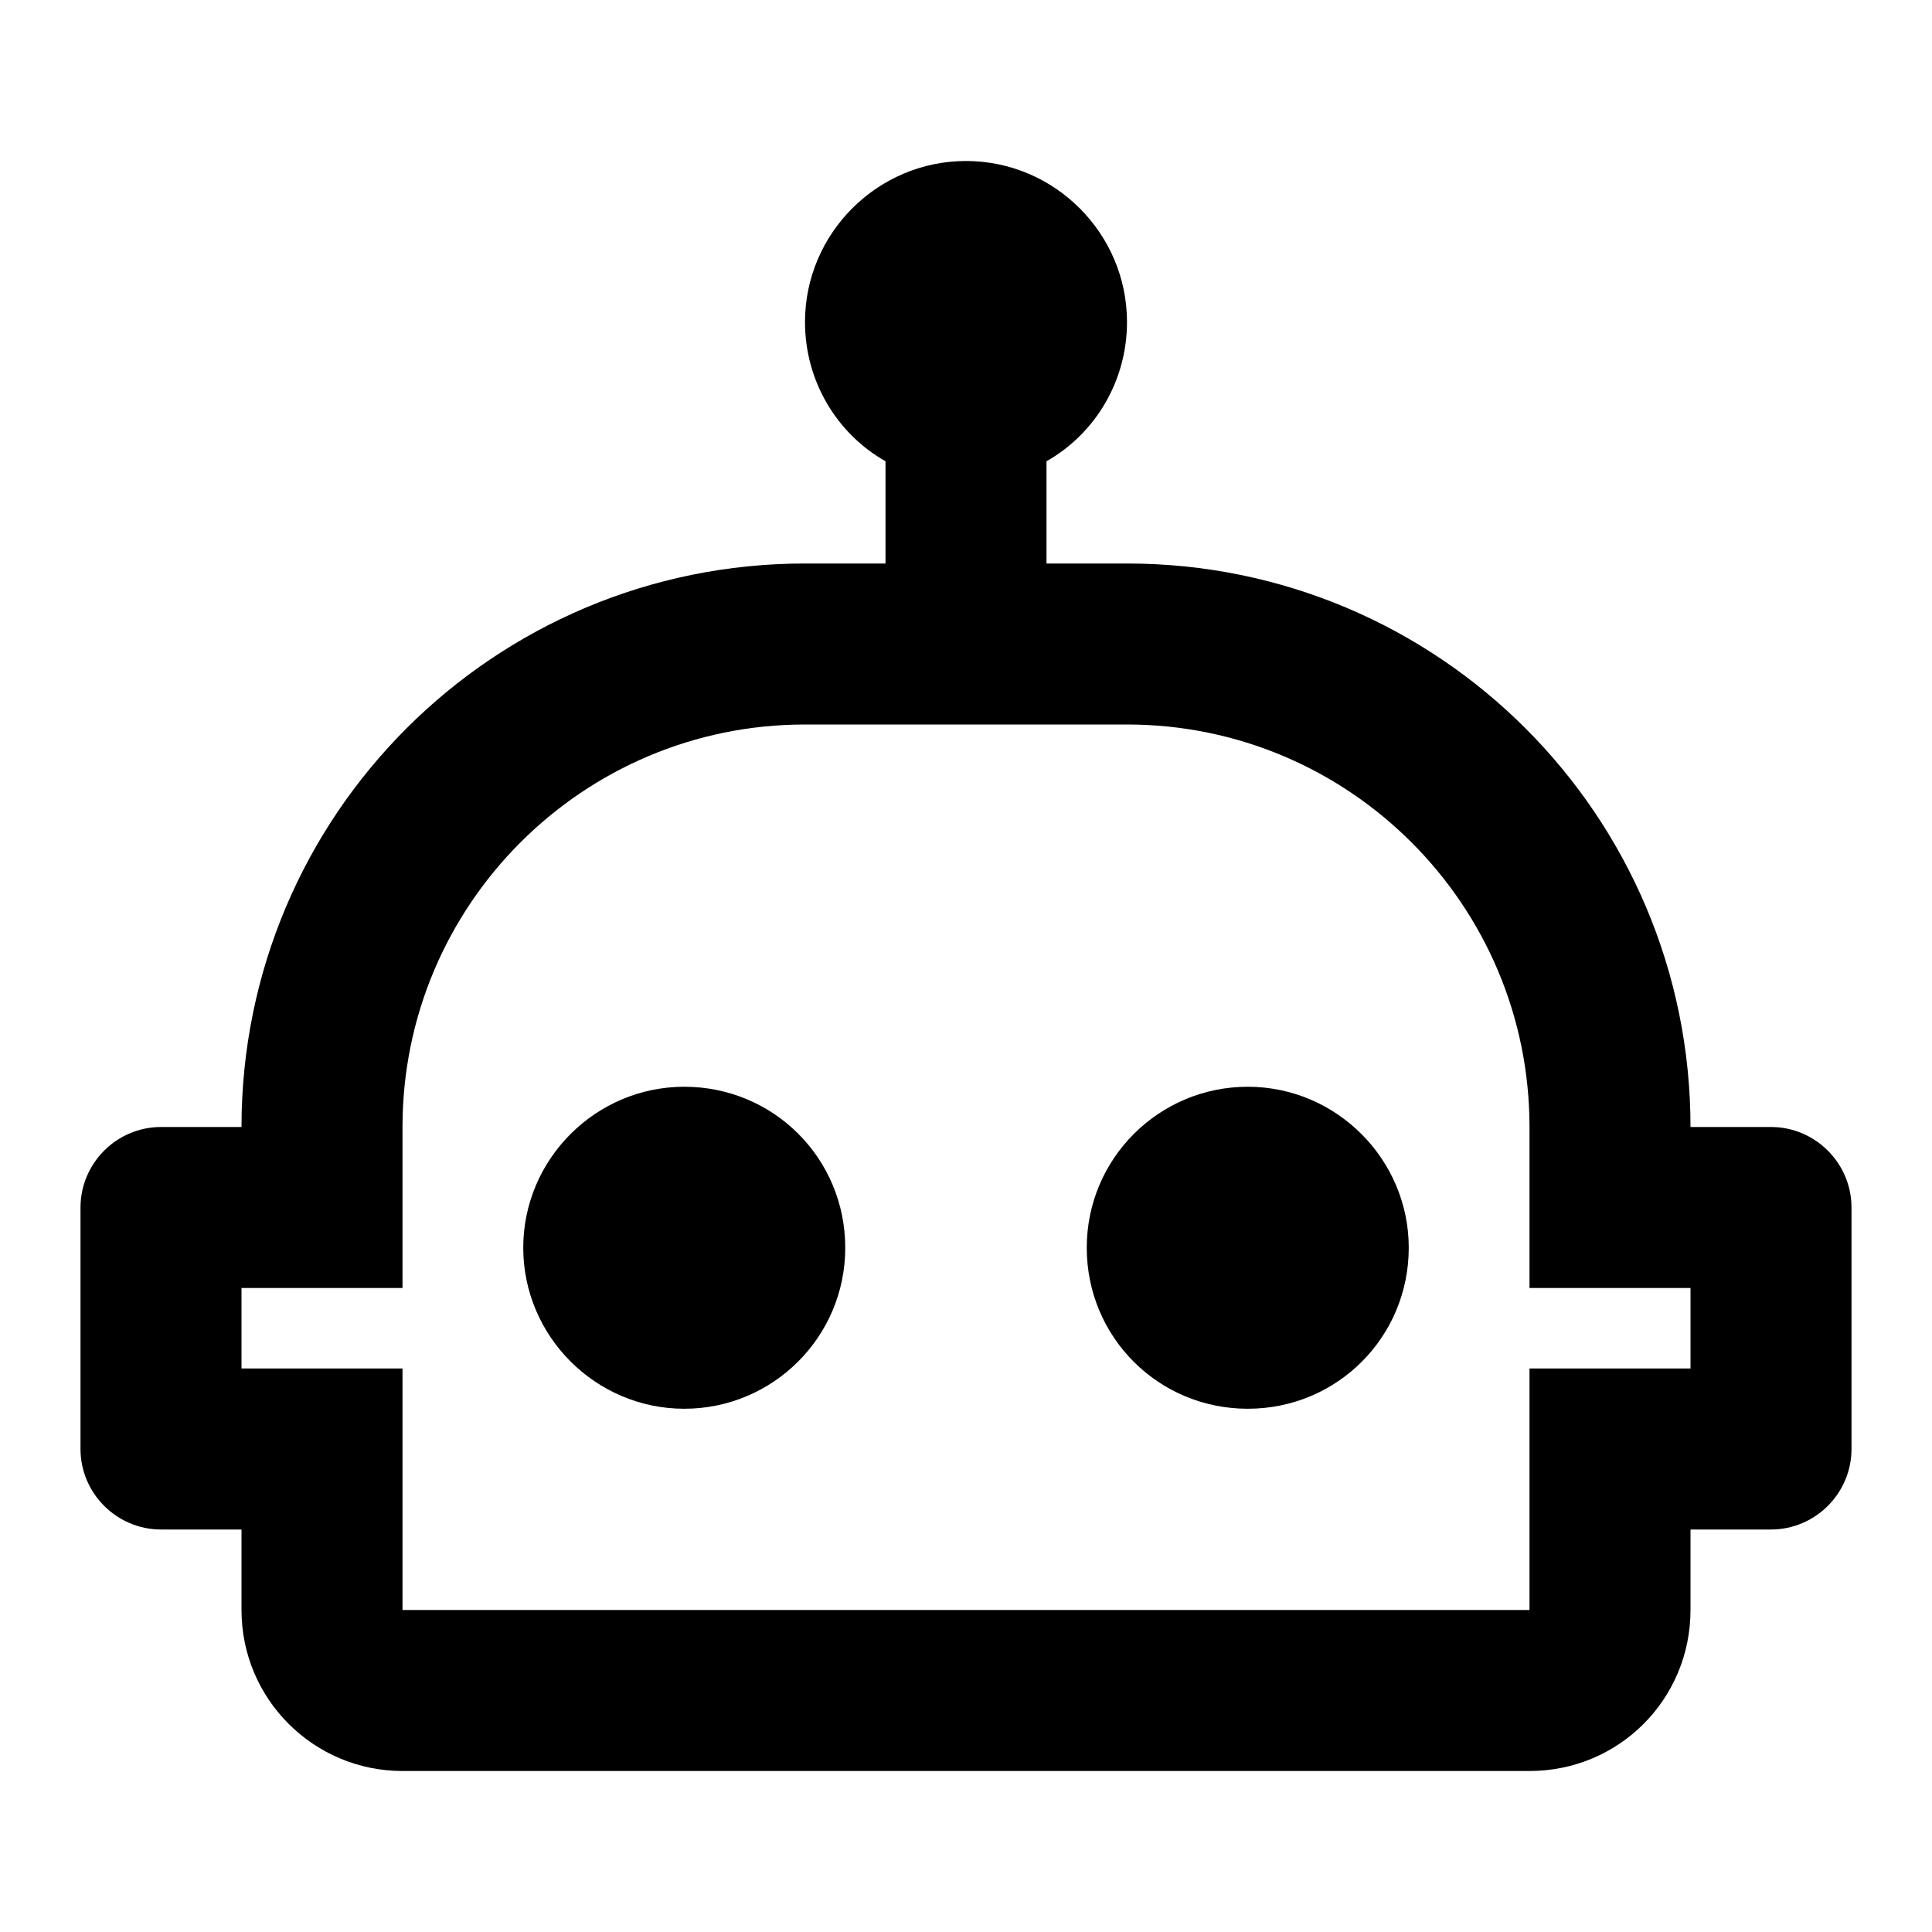 <svg xmlns="http://www.w3.org/2000/svg" viewBox="0 0 24 24"><path d="M17.5 15.5C17.5 16.61 16.61 17.5 15.5 17.5S13.5 16.61 13.5 15.5 14.4 13.5 15.5 13.5 17.5 14.4 17.5 15.5M8.5 13.5C7.4 13.5 6.5 14.4 6.5 15.5S7.4 17.5 8.5 17.5 10.5 16.61 10.5 15.5 9.61 13.5 8.5 13.5M23 15V18C23 18.55 22.55 19 22 19H21V20C21 21.11 20.11 22 19 22H5C3.9 22 3 21.11 3 20V19H2C1.45 19 1 18.55 1 18V15C1 14.45 1.45 14 2 14H3C3 10.13 6.13 7 10 7H11V5.73C10.4 5.39 10 4.74 10 4C10 2.9 10.9 2 12 2S14 2.9 14 4C14 4.74 13.6 5.39 13 5.73V7H14C17.87 7 21 10.13 21 14H22C22.55 14 23 14.45 23 15M21 16H19V14C19 11.24 16.76 9 14 9H10C7.24 9 5 11.24 5 14V16H3V17H5V20H19V17H21V16Z" id="robot"/></svg>